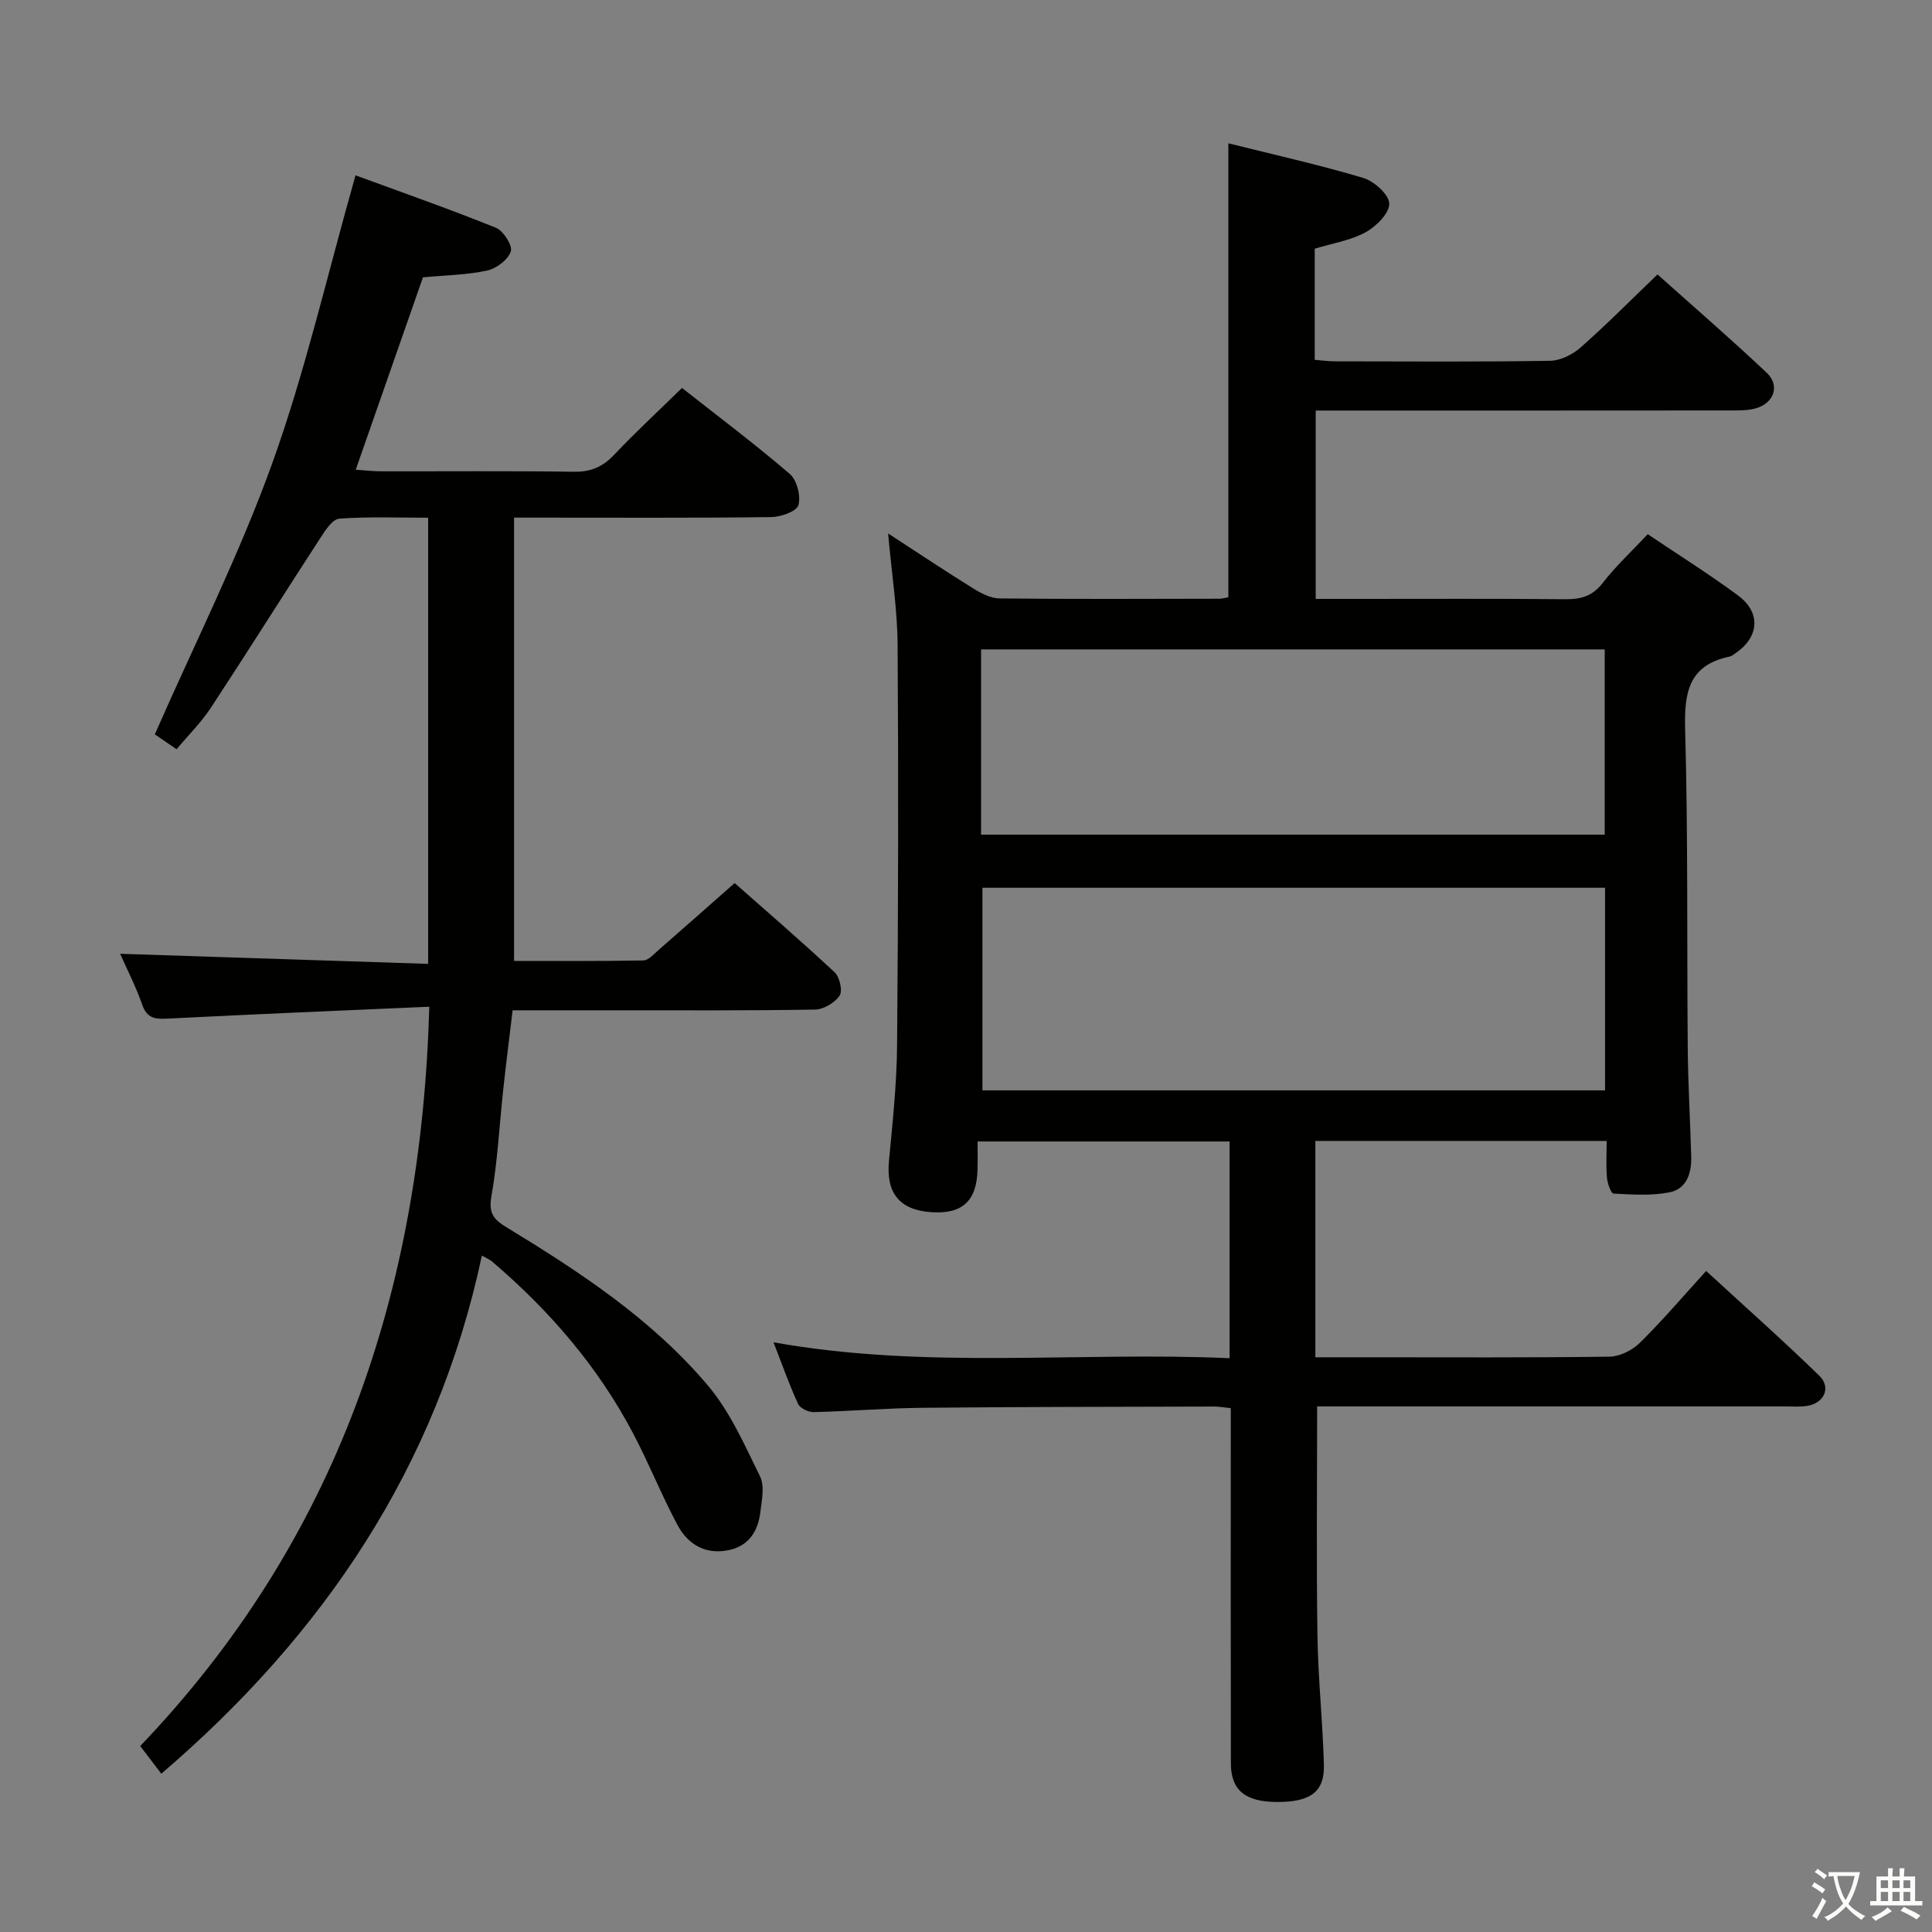 <svg enable-background="new 0 0 400 400" viewBox="0 0 400 400" xmlns="http://www.w3.org/2000/svg"><rect x="0" y="0" width="400" height="400" fill="#808080" stroke="none"/><path d="m377.9 391.2c-.2.3-.4.5-.6.8-.7-.6-1.4-1-2.2-1.5.2-.3.4-.5.5-.8.6.4 1.4.8 2.3 1.5zm-1.8 6.1c-.2-.2-.5-.4-.9-.6.4-.6.8-1.2 1.2-1.9s.7-1.3.9-1.9c.3.3.5.5.8.7-.7 1.3-1.4 2.6-2 3.7zm2.2-9c-.3.3-.5.5-.6.8-.6-.6-1.3-1.1-2-1.5.3-.3.5-.5.6-.7.6.5 1.3.9 2 1.4zm.3.2v-.9h2 4.5c-.3 1.3-.6 2.5-1 3.6s-.9 2.1-1.4 3c.4.5 1 1 1.6 1.4s1.2.8 1.9 1.1c-.3.2-.5.4-.8.8-.4-.3-1-.7-1.6-1.2s-1.2-1.1-1.6-1.6c-.5.6-1.1 1.1-1.7 1.6s-1.4.9-2.1 1.4c-.1-.3-.3-.5-.7-.8.6-.2 1.2-.5 1.9-1s1.4-1.1 2-1.8c-.5-.8-.9-1.6-1.2-2.5s-.6-2-.8-3.2c-.4.1-.7.1-1 .1zm2.5 2.7c.3 1 .7 1.7 1 2.2.3-.5.6-1.1 1-2s.6-1.9.9-3h-3.2-.4c.1.9.3 1.8.7 2.8z" fill="#fbfcfa"/><path d="m396.5 388.5v1.5 3.6h1.5v.9c-.4 0-1 0-1.7 0h-7.9c-.5 0-.9 0-1.2 0v-.9h1.3v-3.5c0-.7 0-1.2 0-1.6h2.4c0-.8 0-1.4 0-1.7h1c0 .3-.1.8-.1 1.7h1.5c0-.8 0-1.4 0-1.7h1c0 .3-.1.9-.1 1.7zm-8.2 9.2c-.2-.3-.5-.5-.8-.8.8-.3 1.4-.6 1.9-.9s1-.7 1.4-1.1c.3.3.6.5.9.8-1.6 1-2.8 1.6-3.4 2zm2.6-6.8v-1.6h-1.5v1.6zm0 2.7v-1.9h-1.5v1.9zm2.4-2.7v-1.6h-1.5v1.6zm0 2.7v-1.9h-1.5v1.9zm.2 2 .7-.8c.4.2.9.5 1.6.8s1.3.7 1.8 1c-.3.3-.5.5-.8.8-.4-.3-1.5-1-3.3-1.8zm2-4.7v-1.6h-1.4v1.6zm0 2.7v-1.9h-1.4v1.9z" fill="#fbfcfa"/><g fill="#010100"><path d="m254.57 281.2c0-15.36 0-29.94 0-44.87-17.24 0-34.33 0-52.17 0 0 1.87.04 3.81-.01 5.74-.14 6.58-3.14 9.35-9.61 8.9-6.59-.46-9.35-4.01-8.73-10.6.75-7.94 1.61-15.9 1.68-23.87.24-27.66.3-55.32.11-82.98-.05-7.4-1.23-14.78-1.97-23.08 6.31 4.1 11.93 7.86 17.68 11.42 1.62 1.01 3.59 2.02 5.42 2.04 15.16.16 30.33.09 45.49.06.62 0 1.25-.2 1.86-.31 0-31.27 0-62.32 0-93.98 9.4 2.35 18.76 4.43 27.93 7.17 2.26.67 5.36 3.48 5.38 5.33.01 2.02-2.73 4.74-4.94 5.94-3.12 1.69-6.85 2.27-10.49 3.38v23.01c1.4.11 2.82.31 4.24.31 14.83.02 29.66.13 44.49-.11 2.14-.03 4.65-1.29 6.31-2.75 5.36-4.73 10.4-9.82 15.93-15.13 7.33 6.56 15.12 13.29 22.6 20.35 2.76 2.6 1.59 6.19-2.11 7.33-1.7.52-3.61.48-5.42.48-28.47.03-56.96.02-85.84.02v39h8.69c14.33 0 28.66-.07 42.99.06 3.22.03 5.61-.62 7.72-3.34 2.73-3.52 6.03-6.58 9.35-10.12 6.4 4.31 12.73 8.27 18.71 12.7 4.77 3.53 4.36 8.59-.51 11.92-.41.28-.84.63-1.3.73-8.45 1.78-9.37 7.45-9.16 15.06.61 21.98.35 43.98.54 65.97.07 7.48.5 14.96.72 22.44.1 3.44-.93 6.73-4.5 7.44-3.75.74-7.73.46-11.59.26-.53-.03-1.26-2.14-1.36-3.33-.21-2.44-.06-4.9-.06-7.57-20.43 0-40.2 0-60.31 0v44.79h10.93c16.66 0 33.33.1 49.99-.13 2.13-.03 4.7-1.32 6.26-2.86 4.61-4.53 8.81-9.48 13.73-14.88 7.94 7.3 15.85 14.32 23.43 21.69 2.57 2.5.92 5.83-2.74 6.28-1.48.18-3 .07-4.5.07-30.49 0-60.99 0-91.48 0-1.79 0-3.58 0-5.25 0 0 16.09-.17 31.69.06 47.28.13 8.97 1.09 17.93 1.34 26.9.16 5.63-2.78 7.74-9.69 7.72-6.58-.02-9.55-2.41-9.57-7.97-.05-22.66-.02-45.33-.02-67.99 0-1.78 0-3.57 0-5.58-1.51-.15-2.47-.33-3.43-.33-20.16.06-40.32.06-60.48.26-7.48.08-14.95.71-22.44.89-1.1.03-2.83-.8-3.24-1.71-1.8-3.9-3.23-7.98-5.08-12.74 31.63 5.67 62.95 1.89 94.42 3.29zm77.74-97.4c-43.35 0-86.19 0-128.91 0v41.95h128.91c0-14 0-27.75 0-41.95zm-129.19-10.99h129.12c0-12.9 0-25.63 0-38.36-43.24 0-86.13 0-129.12 0z"/><path d="m88.88 208.43c-18.59.82-36.35 1.55-54.09 2.46-2.62.14-4.34.01-5.35-2.89-1.36-3.88-3.26-7.56-4.57-10.53 21.11.69 42.27 1.39 63.77 2.09 0-31.23 0-61.46 0-92.37-6.19 0-12.31-.25-18.38.19-1.41.1-2.9 2.39-3.91 3.96-7.61 11.7-15.03 23.53-22.69 35.19-1.99 3.03-4.63 5.64-7.11 8.59-1.89-1.29-3.63-2.48-4.5-3.08 8.37-19.05 17.51-37.2 24.34-56.19 6.81-18.95 11.31-38.75 17.22-59.55 9.16 3.37 19.19 6.88 29.03 10.84 1.56.63 3.51 3.66 3.12 4.9-.54 1.71-2.97 3.55-4.88 3.97-4.18.91-8.54.96-13.31 1.41-4.49 12.85-9.11 26.06-13.92 39.83 2.07.14 3.66.33 5.24.33 13.33.02 26.66-.1 39.99.09 3.47.05 5.92-1.03 8.28-3.52 4.34-4.59 8.99-8.89 14.04-13.83 7.35 5.79 15.04 11.56 22.31 17.8 1.48 1.27 2.33 4.58 1.79 6.47-.38 1.3-3.65 2.45-5.65 2.47-15.83.2-31.66.11-47.48.11-1.8 0-3.61 0-5.74 0v91.78c8.9 0 17.83.07 26.76-.1 1.06-.02 2.17-1.3 3.13-2.14 5.15-4.48 10.26-9.01 15.78-13.88 6.11 5.4 13.53 11.79 20.69 18.46 1.05.98 1.71 3.86 1.04 4.85-1 1.48-3.31 2.85-5.09 2.88-13.66.24-27.32.14-40.99.15-6.98 0-13.96 0-21.62 0-.66 5.58-1.35 10.94-1.93 16.31-.81 7.43-1.17 14.93-2.47 22.27-.6 3.42.51 4.75 3.05 6.29 15.25 9.29 30.22 19.1 41.82 32.86 4.58 5.44 7.58 12.3 10.76 18.78.97 1.97.37 4.86.08 7.28-.48 4.12-2.47 7.25-6.88 8.04-4.76.86-8.25-1.42-10.34-5.35-3.27-6.14-5.86-12.65-9.1-18.81-7.3-13.88-17.37-25.54-29.26-35.67-.46-.39-1.06-.62-2.09-1.22-9.32 43.82-32.79 78.5-66.37 107.28-1.47-1.93-2.76-3.61-4.37-5.73 40.63-42.49 58.2-93.93 59.85-153.07z"/></g></svg>